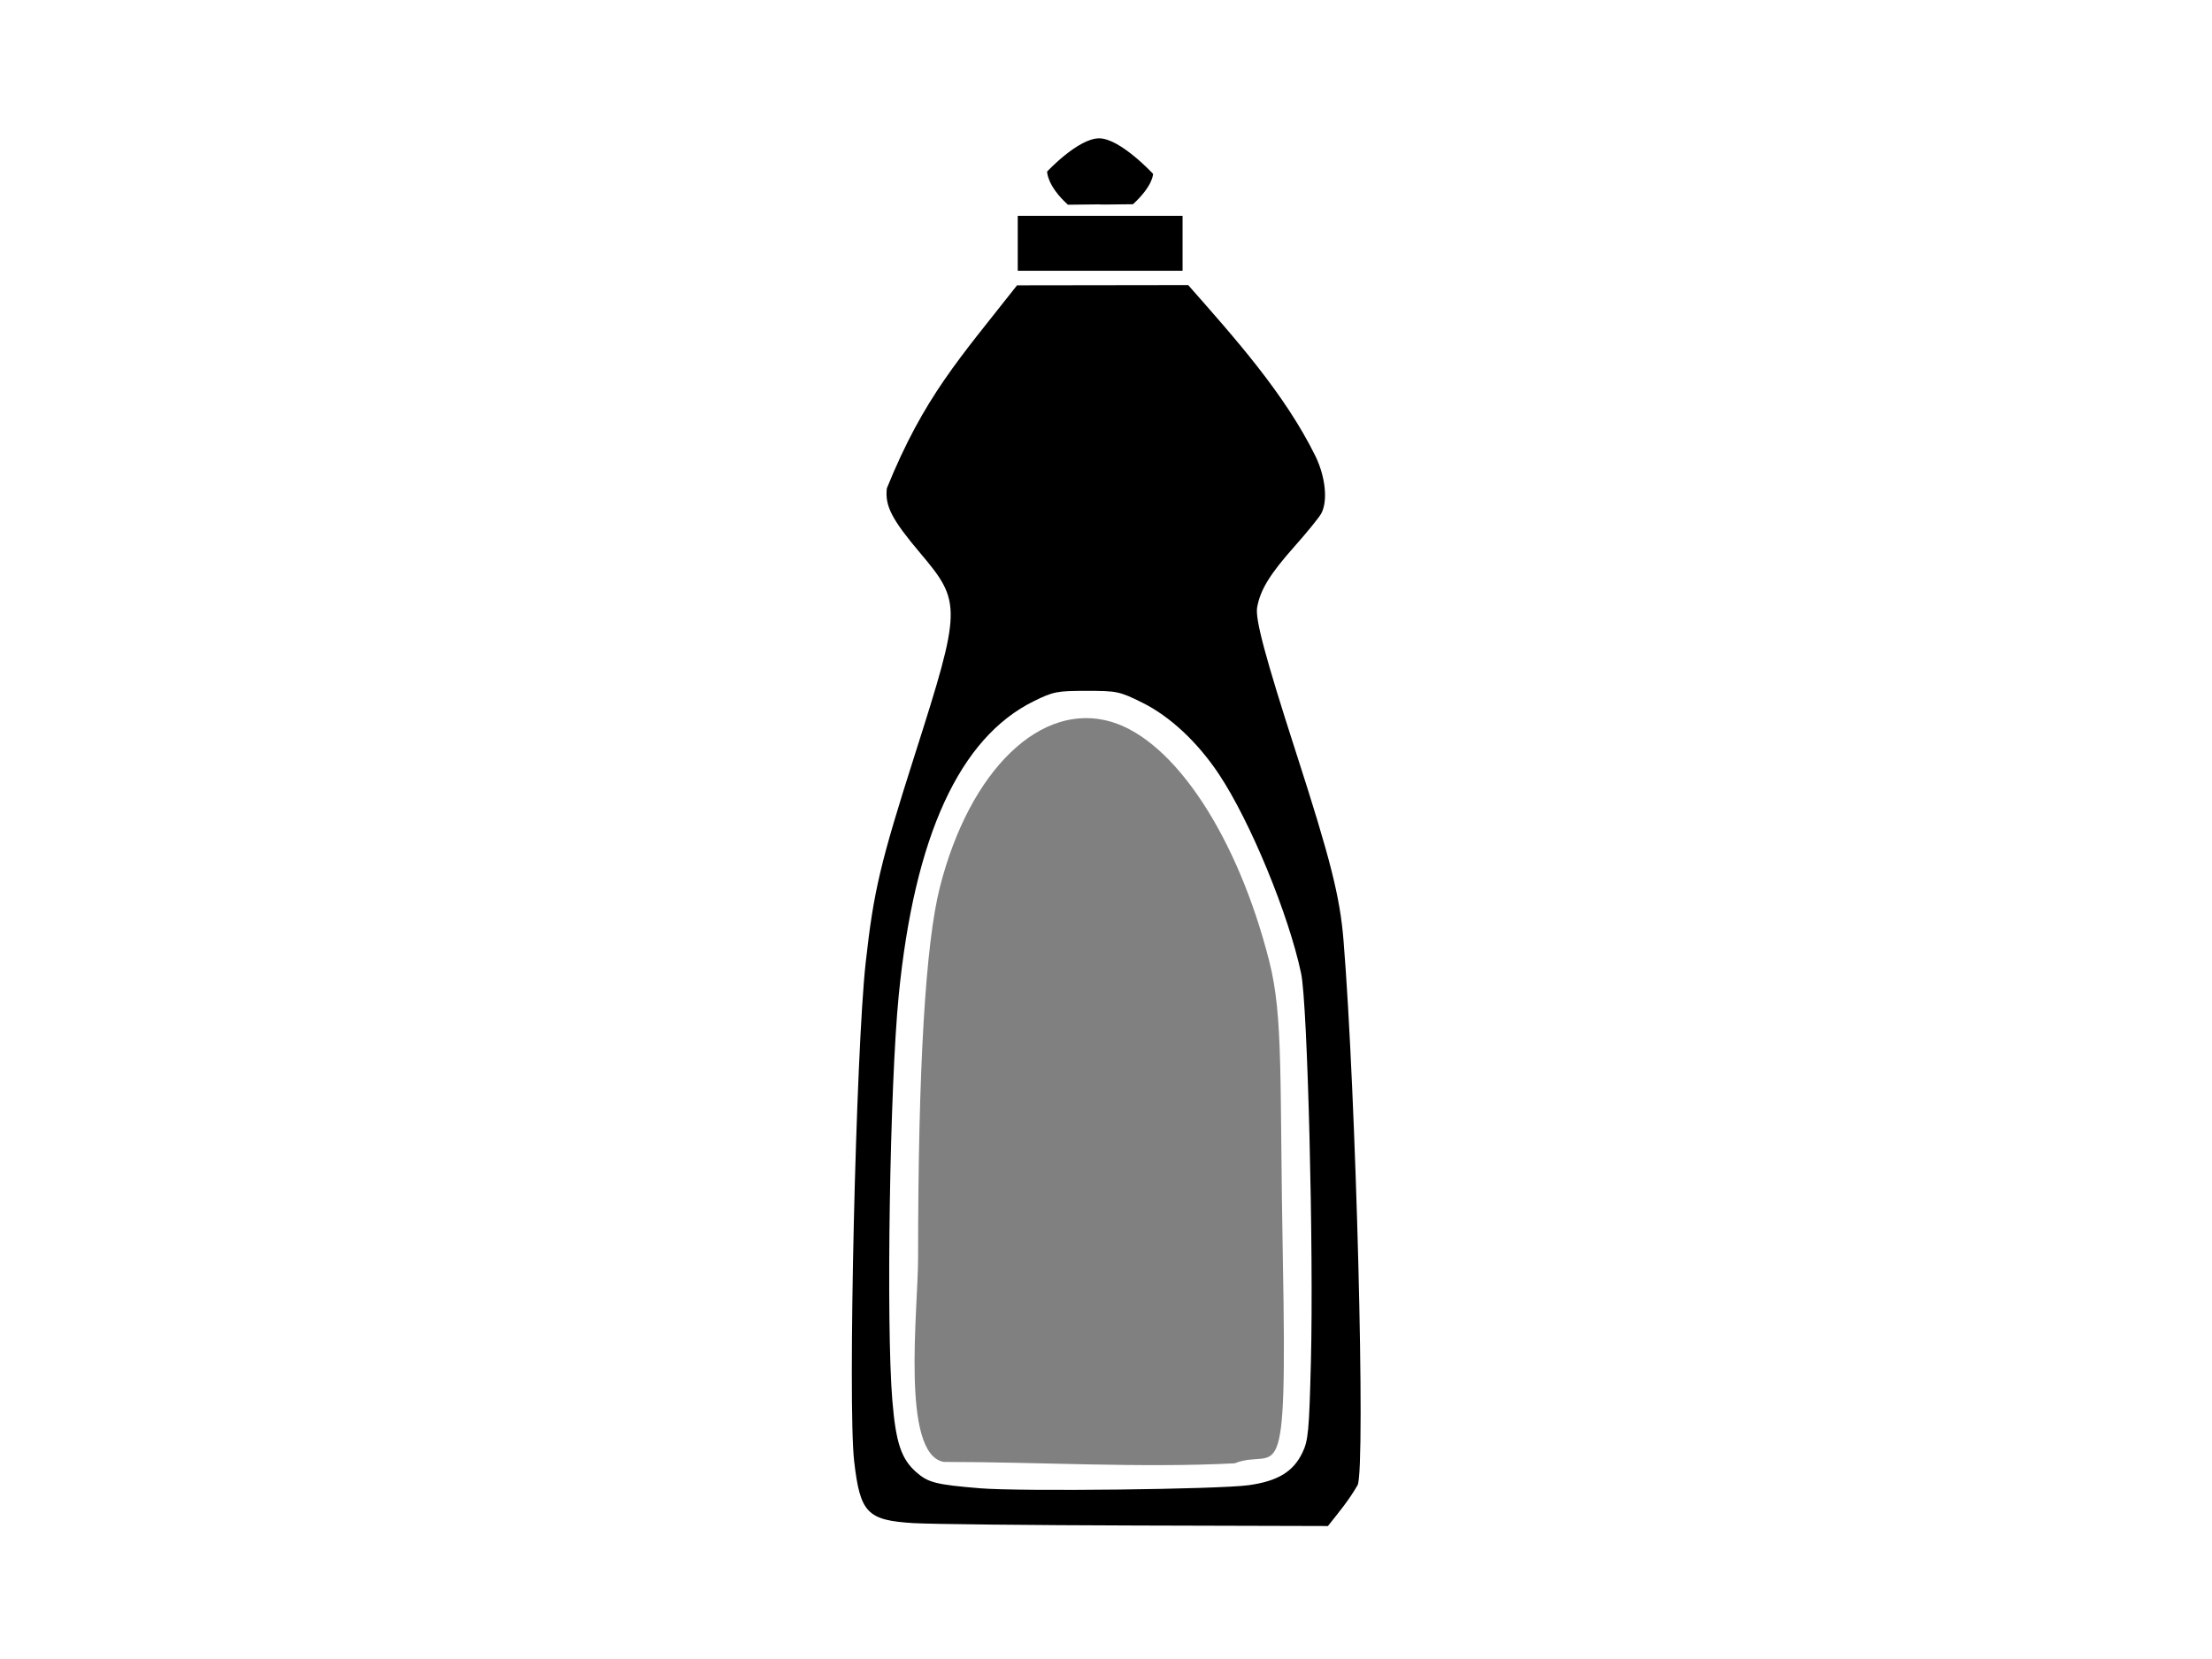 <svg xmlns="http://www.w3.org/2000/svg" viewBox="0 0 512 384"> 
<rect y="0" x="0" height="384" width="512" style="fill:none;" /> 
<path d="m 212.507,291.079 c 0.004,-43.806 1.705,-72.662 5.057,-85.791 6.943,-27.193 23.451,-43.072 39.714,-38.199 14.585,4.37 29.186,26.525 36.511,55.4 3.307,13.037 2.364,27 3.15,69.131 1.059,56.719 -1.203,43.116 -11.167,47.088 -21.568,1.103 -45.646,-0.326 -67.306,-0.326 -10.037,-1.731 -5.958,-35.141 -5.959,-47.304 z" style="fill:#808080;" /> 
<path d="m 211.528,352.555 c -10.829,-0.656 -12.441,-2.332 -13.826,-14.38 -1.497,-13.025 0.4,-94.923 2.672,-115.344 1.852,-16.643 3.349,-22.972 11.428,-48.309 10.762,-33.752 10.8,-35.133 1.28,-46.405 -6.677,-7.905 -8.272,-10.989 -7.81,-15.095 8.616,-21.244 16.883,-30.094 30.139,-46.984 l 19.805,-0.027 19.805,-0.027 c 10.795,12.277 22.352,25.117 29.524,39.725 2.28,4.82 2.812,10.226 1.291,13.13 -0.46,0.878 -3.253,4.318 -6.207,7.645 -5.706,6.426 -7.897,9.997 -8.644,14.085 -0.492,2.693 1.879,11.542 9.03,33.706 7.958,24.666 10.134,33.274 10.96,43.369 2.904,35.466 5.148,121.937 3.272,126.09 -2.08,3.604 -4.27,6.191 -6.878,9.489 l -44.385,-0.121 c -24.411,-0.066 -47.568,-0.313 -51.458,-0.549 z m 77.565,-8.795 c 6.657,-0.935 10.232,-3.1 12.351,-7.481 1.373,-2.837 1.572,-4.955 1.985,-21.061 0.662,-25.824 -0.773,-82.854 -2.262,-89.899 -2.887,-13.658 -11.777,-35.213 -19.01,-46.093 -4.954,-7.451 -11.355,-13.427 -17.791,-16.608 -5.236,-2.588 -5.831,-2.713 -12.852,-2.713 -6.839,0 -7.708,0.17 -12.218,2.391 -17.187,8.461 -27.641,31.238 -31.276,68.14 -2.064,20.954 -2.934,76.119 -1.477,93.694 0.813,9.815 2.066,13.574 5.541,16.625 2.764,2.427 4.565,2.882 14.755,3.727 9.418,0.782 55.34,0.25 62.255,-0.721 z" style="fill:#000000;" /> 
<rect style="fill:#000000;" width="38.149" height="12.716" x="235.573" y="49.957" /> 
<path style="fill:#000000;" d="m 247.188,47.385 c -4.883,-4.416 -4.818,-7.676 -4.818,-7.676 0,0 7.207,-7.729 12.079,-7.688 4.871,0.041 12.442,8.218 12.442,8.218 0,0 0.066,2.701 -4.646,7.032 -15.123,0.198 -0.079,-0.079 -15.056,0.115 z" /> 
</svg> 